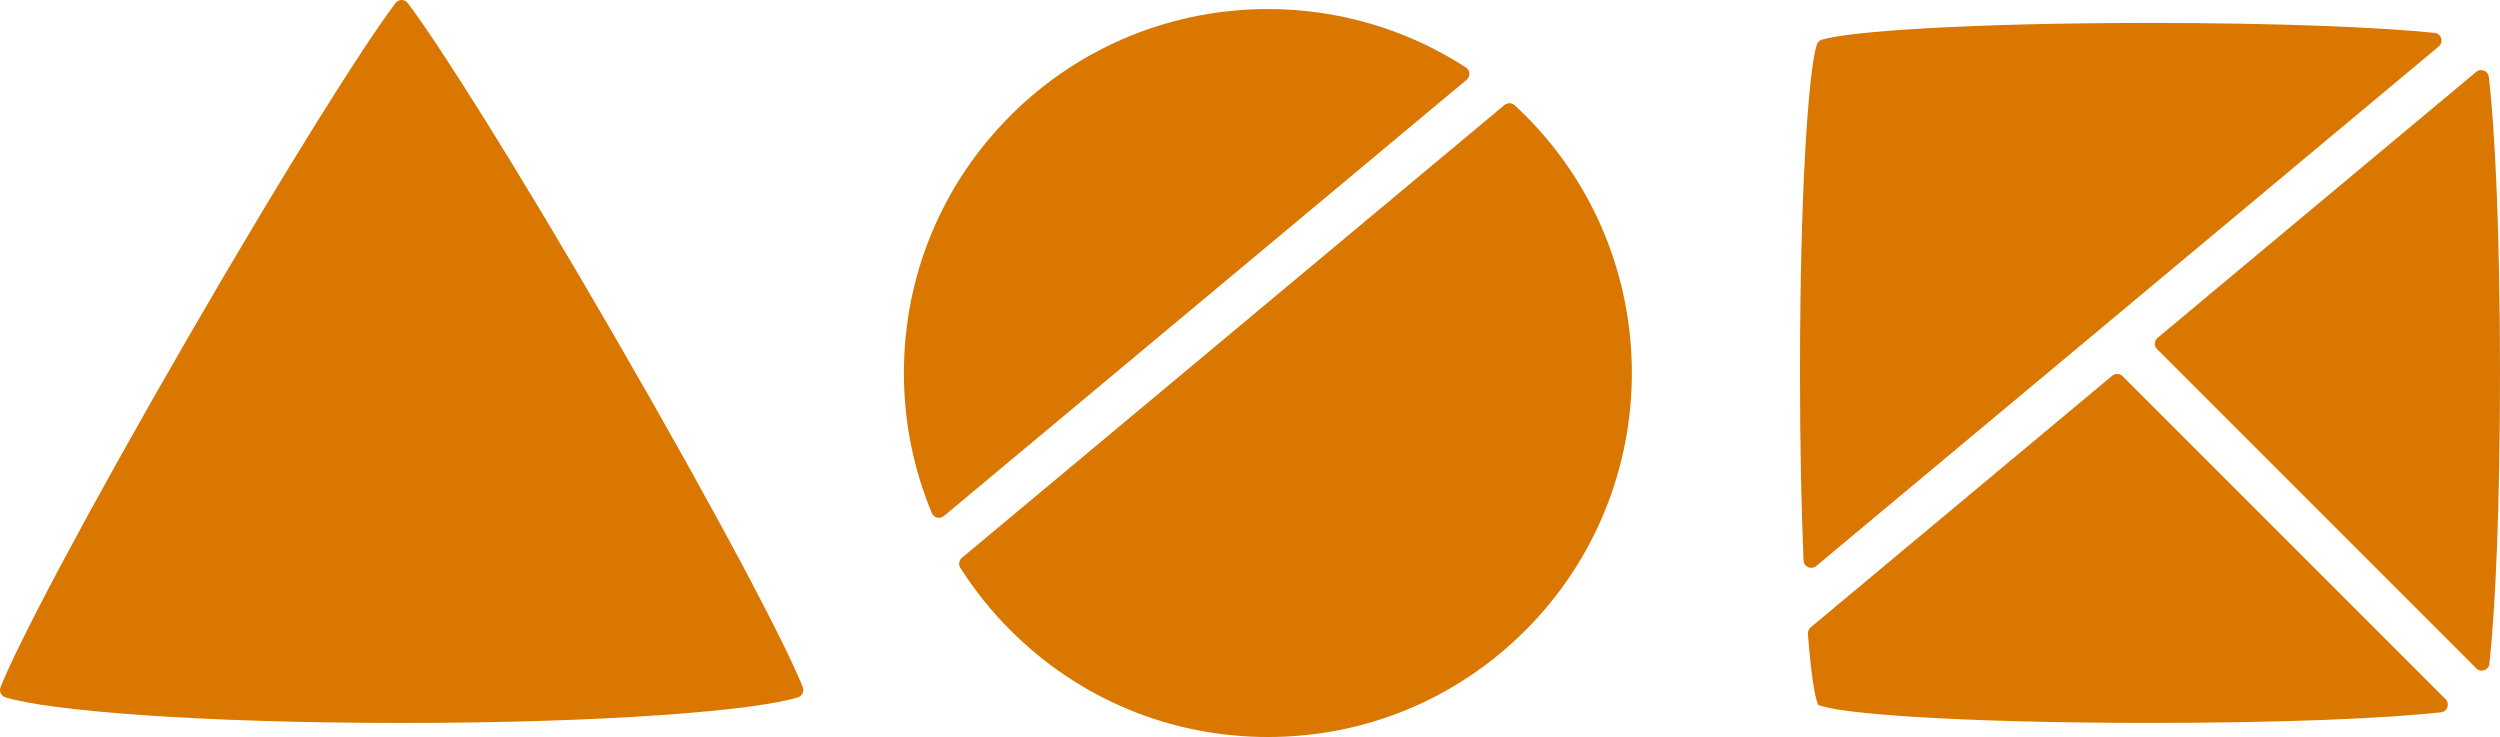 <?xml version="1.0" encoding="UTF-8"?>
<svg id="_レイヤー_2" data-name="レイヤー 2" xmlns="http://www.w3.org/2000/svg" viewBox="0 0 512 150.94">
  <defs>
    <style>
      .cls-1 {
        fill: #d97700;
      }
    </style>
  </defs>
  <g id="_イラスト" data-name="イラスト">
    <g>
      <path class="cls-1" d="M440.32,4.7c-37.14,0-61.55,1.71-67.18,3.42-.52.16-.92.56-1.08,1.08-1.71,5.63-3.42,30.04-3.42,67.18,0,15.02.28,27.94.73,38.4.06,1.31,1.59,1.98,2.59,1.14L499.45,9.52c1.08-.9.54-2.65-.86-2.79-11.26-1.14-31.44-2.03-58.26-2.03Z"/>
      <path class="cls-1" d="M507.14,136.89c.94.94,2.54.37,2.69-.95,1.2-10.97,2.17-31.67,2.17-59.57,0-28.82-1.03-49.97-2.29-60.63-.15-1.24-1.62-1.82-2.58-1.02l-65.25,54.46c-.71.6-.76,1.67-.1,2.33l65.37,65.37Z"/>
      <path class="cls-1" d="M370.82,128.49c-.39.33-.6.84-.56,1.35.63,8.02,1.38,13.03,2.11,14.5,0,0,0,0,0,0,0,0,0,0,0,0,0,0,0,0,0,0,3.66,1.8,28.69,3.71,67.96,3.71,27.89,0,48.6-.96,59.57-2.17,1.32-.14,1.88-1.75.95-2.69l-66.14-66.14c-.58-.58-1.5-.62-2.13-.1l-61.75,51.53Z"/>
      <path class="cls-1" d="M206.96,129.1c14.08,14.08,32.81,21.84,52.72,21.84s38.64-7.76,52.72-21.84c29.07-29.07,29.07-76.37,0-105.44-.73-.73-1.47-1.43-2.21-2.11-.58-.53-1.47-.54-2.08-.04l-111.1,92.72c-.61.51-.76,1.39-.33,2.06,2.91,4.58,6.34,8.88,10.28,12.82Z"/>
      <path class="cls-1" d="M206.96,23.66c-14.08,14.08-21.84,32.81-21.84,52.72,0,10.03,1.98,19.74,5.73,28.72.41.97,1.65,1.26,2.46.58l107.04-89.33c.81-.68.75-1.96-.13-2.53-12.28-7.97-26.41-11.97-40.54-11.97-19.1,0-38.18,7.27-52.72,21.8Z"/>
      <path class="cls-1" d="M125.73,68.65C105.2,33.2,90.05,9.32,83.52.63c-.63-.84-1.88-.84-2.52,0-6.53,8.69-21.68,32.57-42.21,68.02C17.03,106.25,3.53,132.11.11,140.73c-.34.86.13,1.81,1.01,2.09,8.75,2.71,39.12,5.24,81.14,5.24s72.38-2.53,81.14-5.24c.88-.27,1.35-1.23,1.01-2.09-3.42-8.62-16.92-34.48-38.68-72.08Z"/>
    </g>
  </g>
</svg>